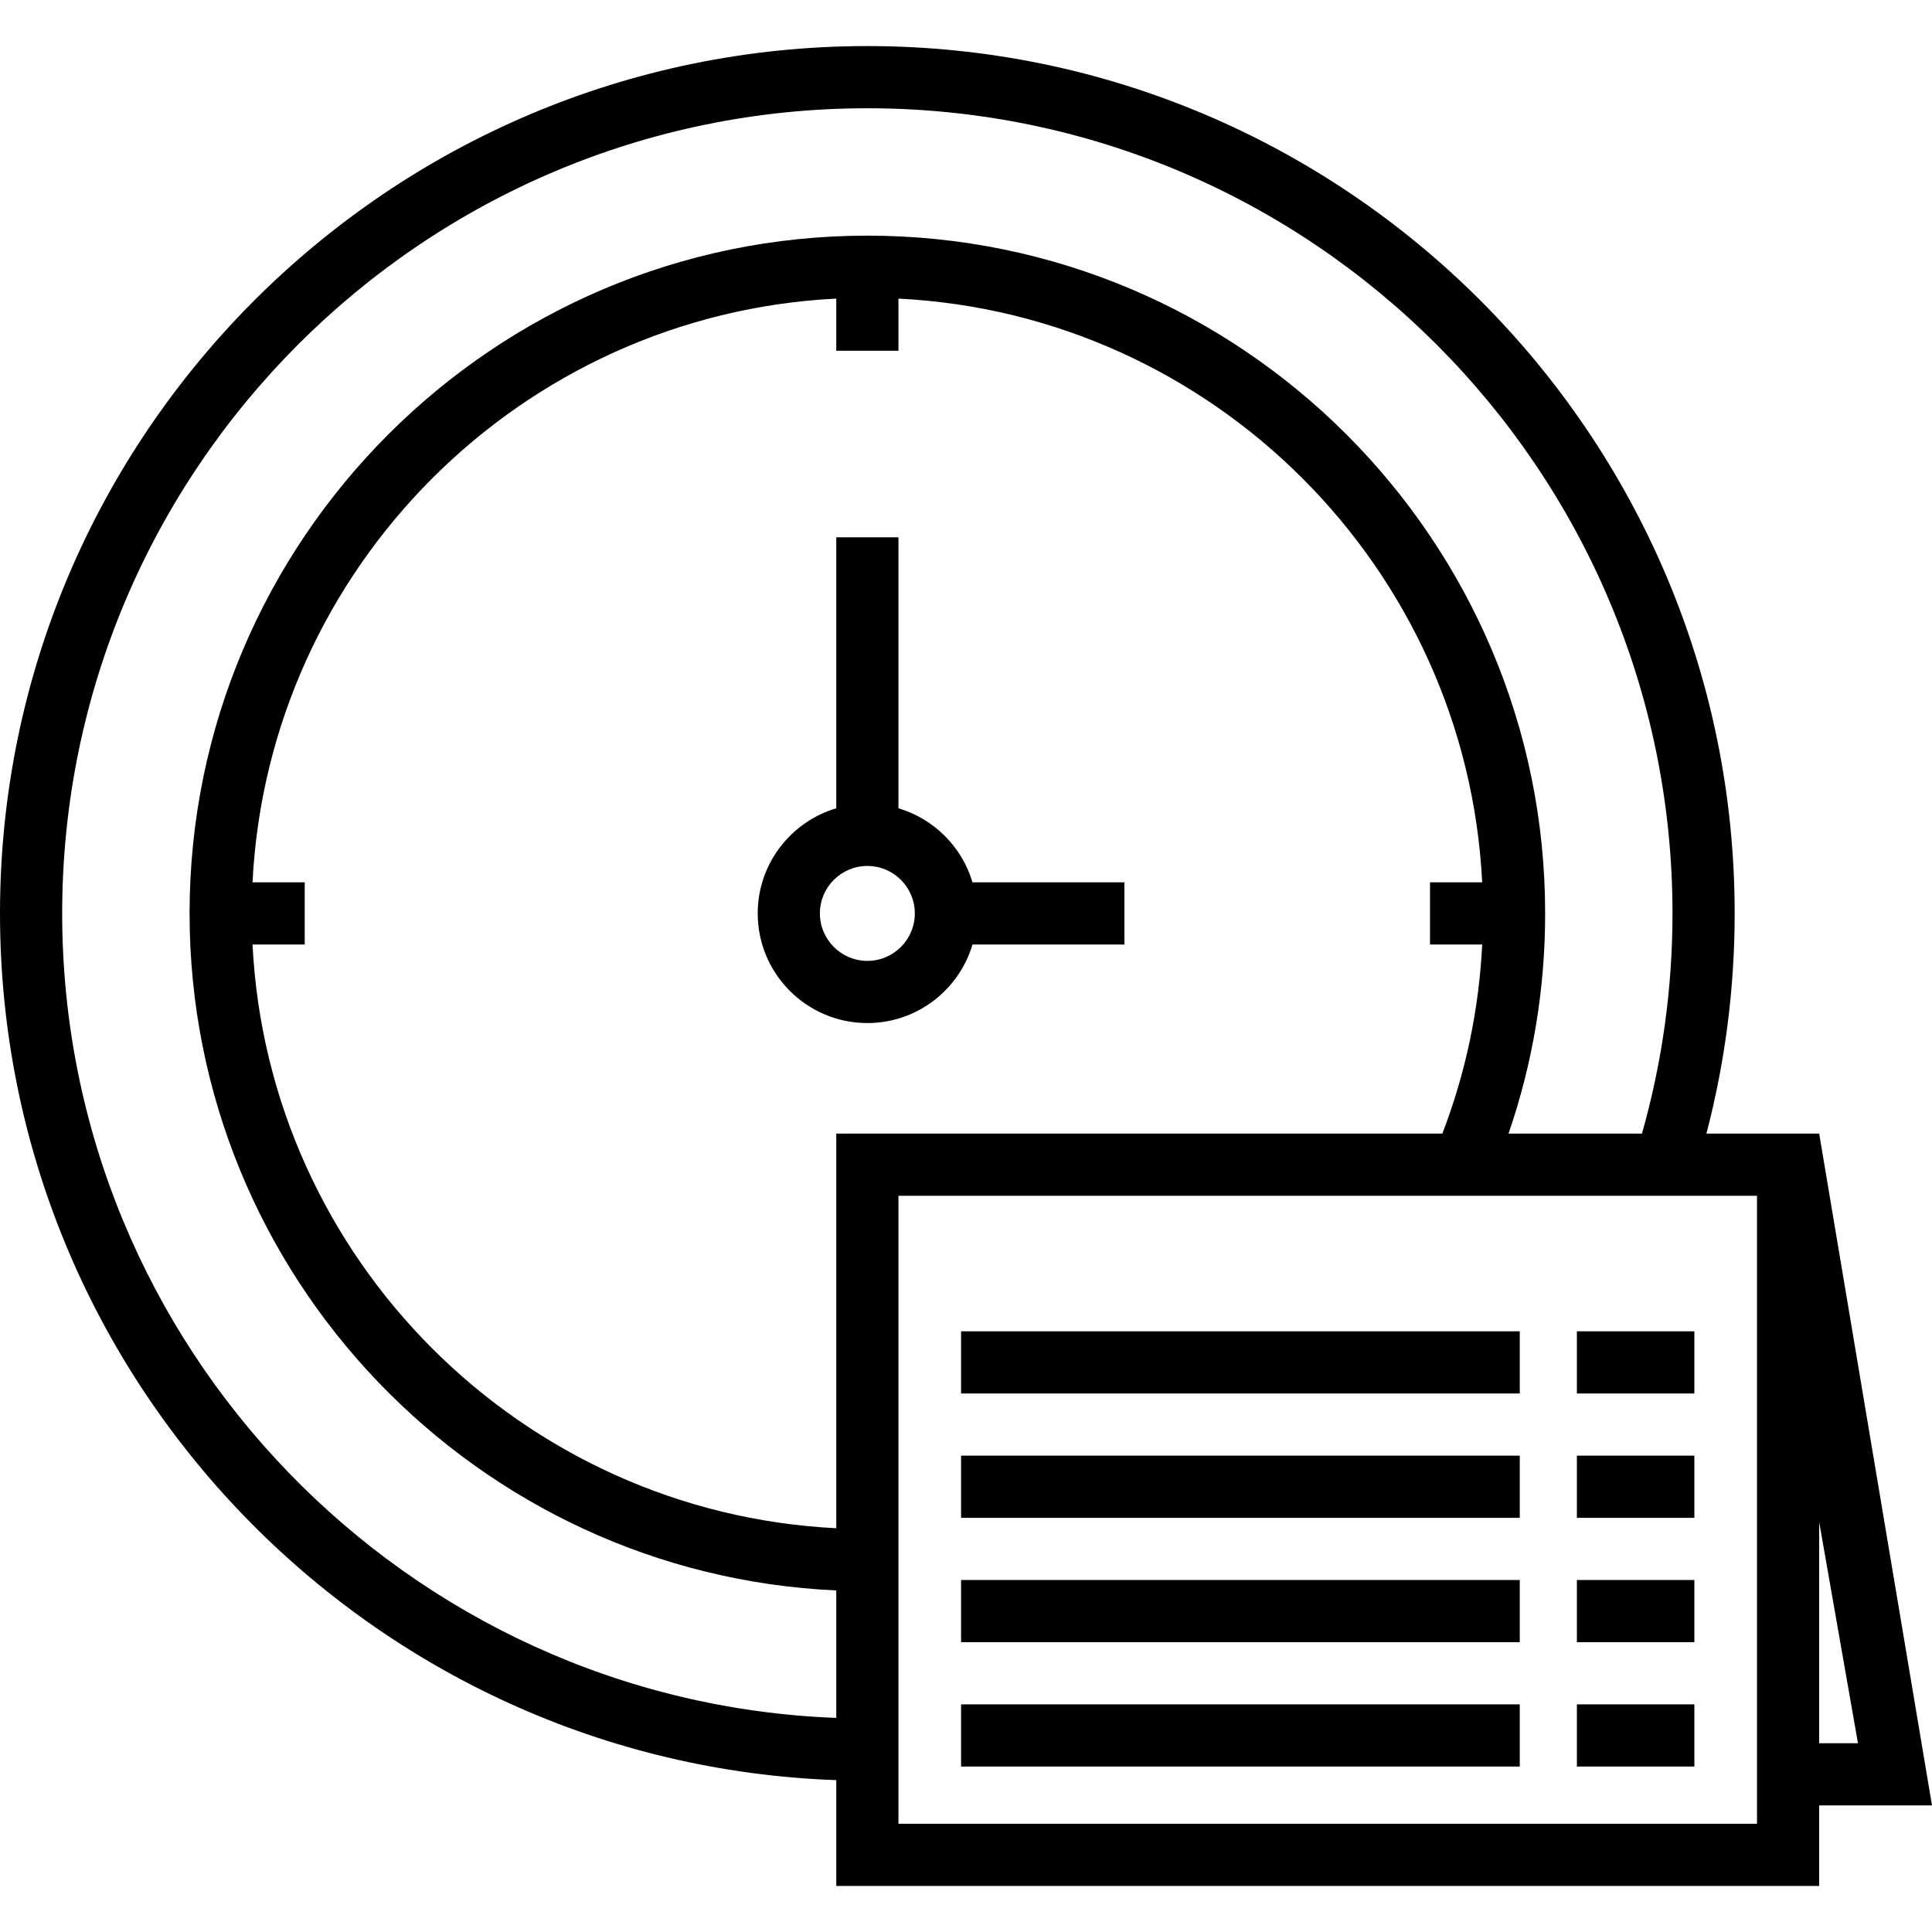 <?xml version="1.0" encoding="iso-8859-1"?>
<!-- Generator: Adobe Illustrator 18.0.0, SVG Export Plug-In . SVG Version: 6.00 Build 0)  -->
<!DOCTYPE svg PUBLIC "-//W3C//DTD SVG 1.1//EN" "http://www.w3.org/Graphics/SVG/1.1/DTD/svg11.dtd">
<svg version="1.1" id="Capa_1" xmlns="http://www.w3.org/2000/svg" xmlns:xlink="http://www.w3.org/1999/xlink" x="0px" y="0px"
	 viewBox="0 0 466.061 466.061" style="enable-background:new 0 0 466.061 466.061;" xml:space="preserve">
<g>
	<path d="M216.735,194.985v-65.37h-15v65.37c-10.942,3.242-18.95,13.381-18.95,25.361c0,14.585,11.866,26.45,26.45,26.45
		c11.98,0,22.119-8.008,25.361-18.95h36.642v-15h-36.642C232.059,204.283,225.298,197.522,216.735,194.985z M209.235,231.796
		c-6.313,0-11.45-5.137-11.45-11.45s5.137-11.45,11.45-11.45c6.314,0,11.451,5.137,11.451,11.45S215.549,231.796,209.235,231.796z"
		/>
	<rect x="231.843" y="321.152" width="134.775" height="15"/>
	<rect x="380.395" y="321.152" width="28.341" height="15"/>
	<rect x="231.843" y="351.151" width="134.775" height="15"/>
	<rect x="380.395" y="351.151" width="28.341" height="15"/>
	<rect x="231.843" y="381.149" width="134.775" height="15"/>
	<rect x="380.395" y="381.149" width="28.341" height="15"/>
	<rect x="231.843" y="411.148" width="134.775" height="15"/>
	<rect x="380.395" y="411.148" width="28.341" height="15"/>
	<path d="M466.061,435.526l-27.217-162.072h-27.201c4.521-17.269,6.817-35.087,6.817-53.11c0-115.37-93.86-209.23-209.23-209.23
		S0,104.975,0,220.345c0,112.86,89.825,205.119,201.735,209.081v25.521h237.109v-19.42H466.061z M448.202,420.526h-9.357v-53.369
		L448.202,420.526z M15,220.345c0-107.099,87.131-194.23,194.23-194.23s194.23,87.131,194.23,194.23
		c0,18.064-2.481,35.902-7.364,53.11h-32.189c5.859-17.026,8.833-34.841,8.833-53.11c0-90.154-73.35-163.5-163.51-163.5
		c-90.154,0-163.5,73.346-163.5,163.5c0,87.642,69.317,159.39,156.005,163.321v30.75C98.098,410.462,15,324.932,15,220.345z
		 M201.735,356.077v12.58c-75.929-3.793-137.02-64.882-140.816-140.811h12.585v-15H60.919
		c3.795-75.929,64.886-137.019,140.816-140.813v12.582h15V72.033c75.931,3.798,137.021,64.886,140.816,140.812h-12.585v15h12.589
		c-0.775,15.715-4.003,31.005-9.608,45.609H201.735V356.077z M423.844,439.946H216.735v-63.597v-20.272v-67.622h207.109V439.946z"/>
</g>
<g>
</g>
<g>
</g>
<g>
</g>
<g>
</g>
<g>
</g>
<g>
</g>
<g>
</g>
<g>
</g>
<g>
</g>
<g>
</g>
<g>
</g>
<g>
</g>
<g>
</g>
<g>
</g>
<g>
</g>
</svg>

